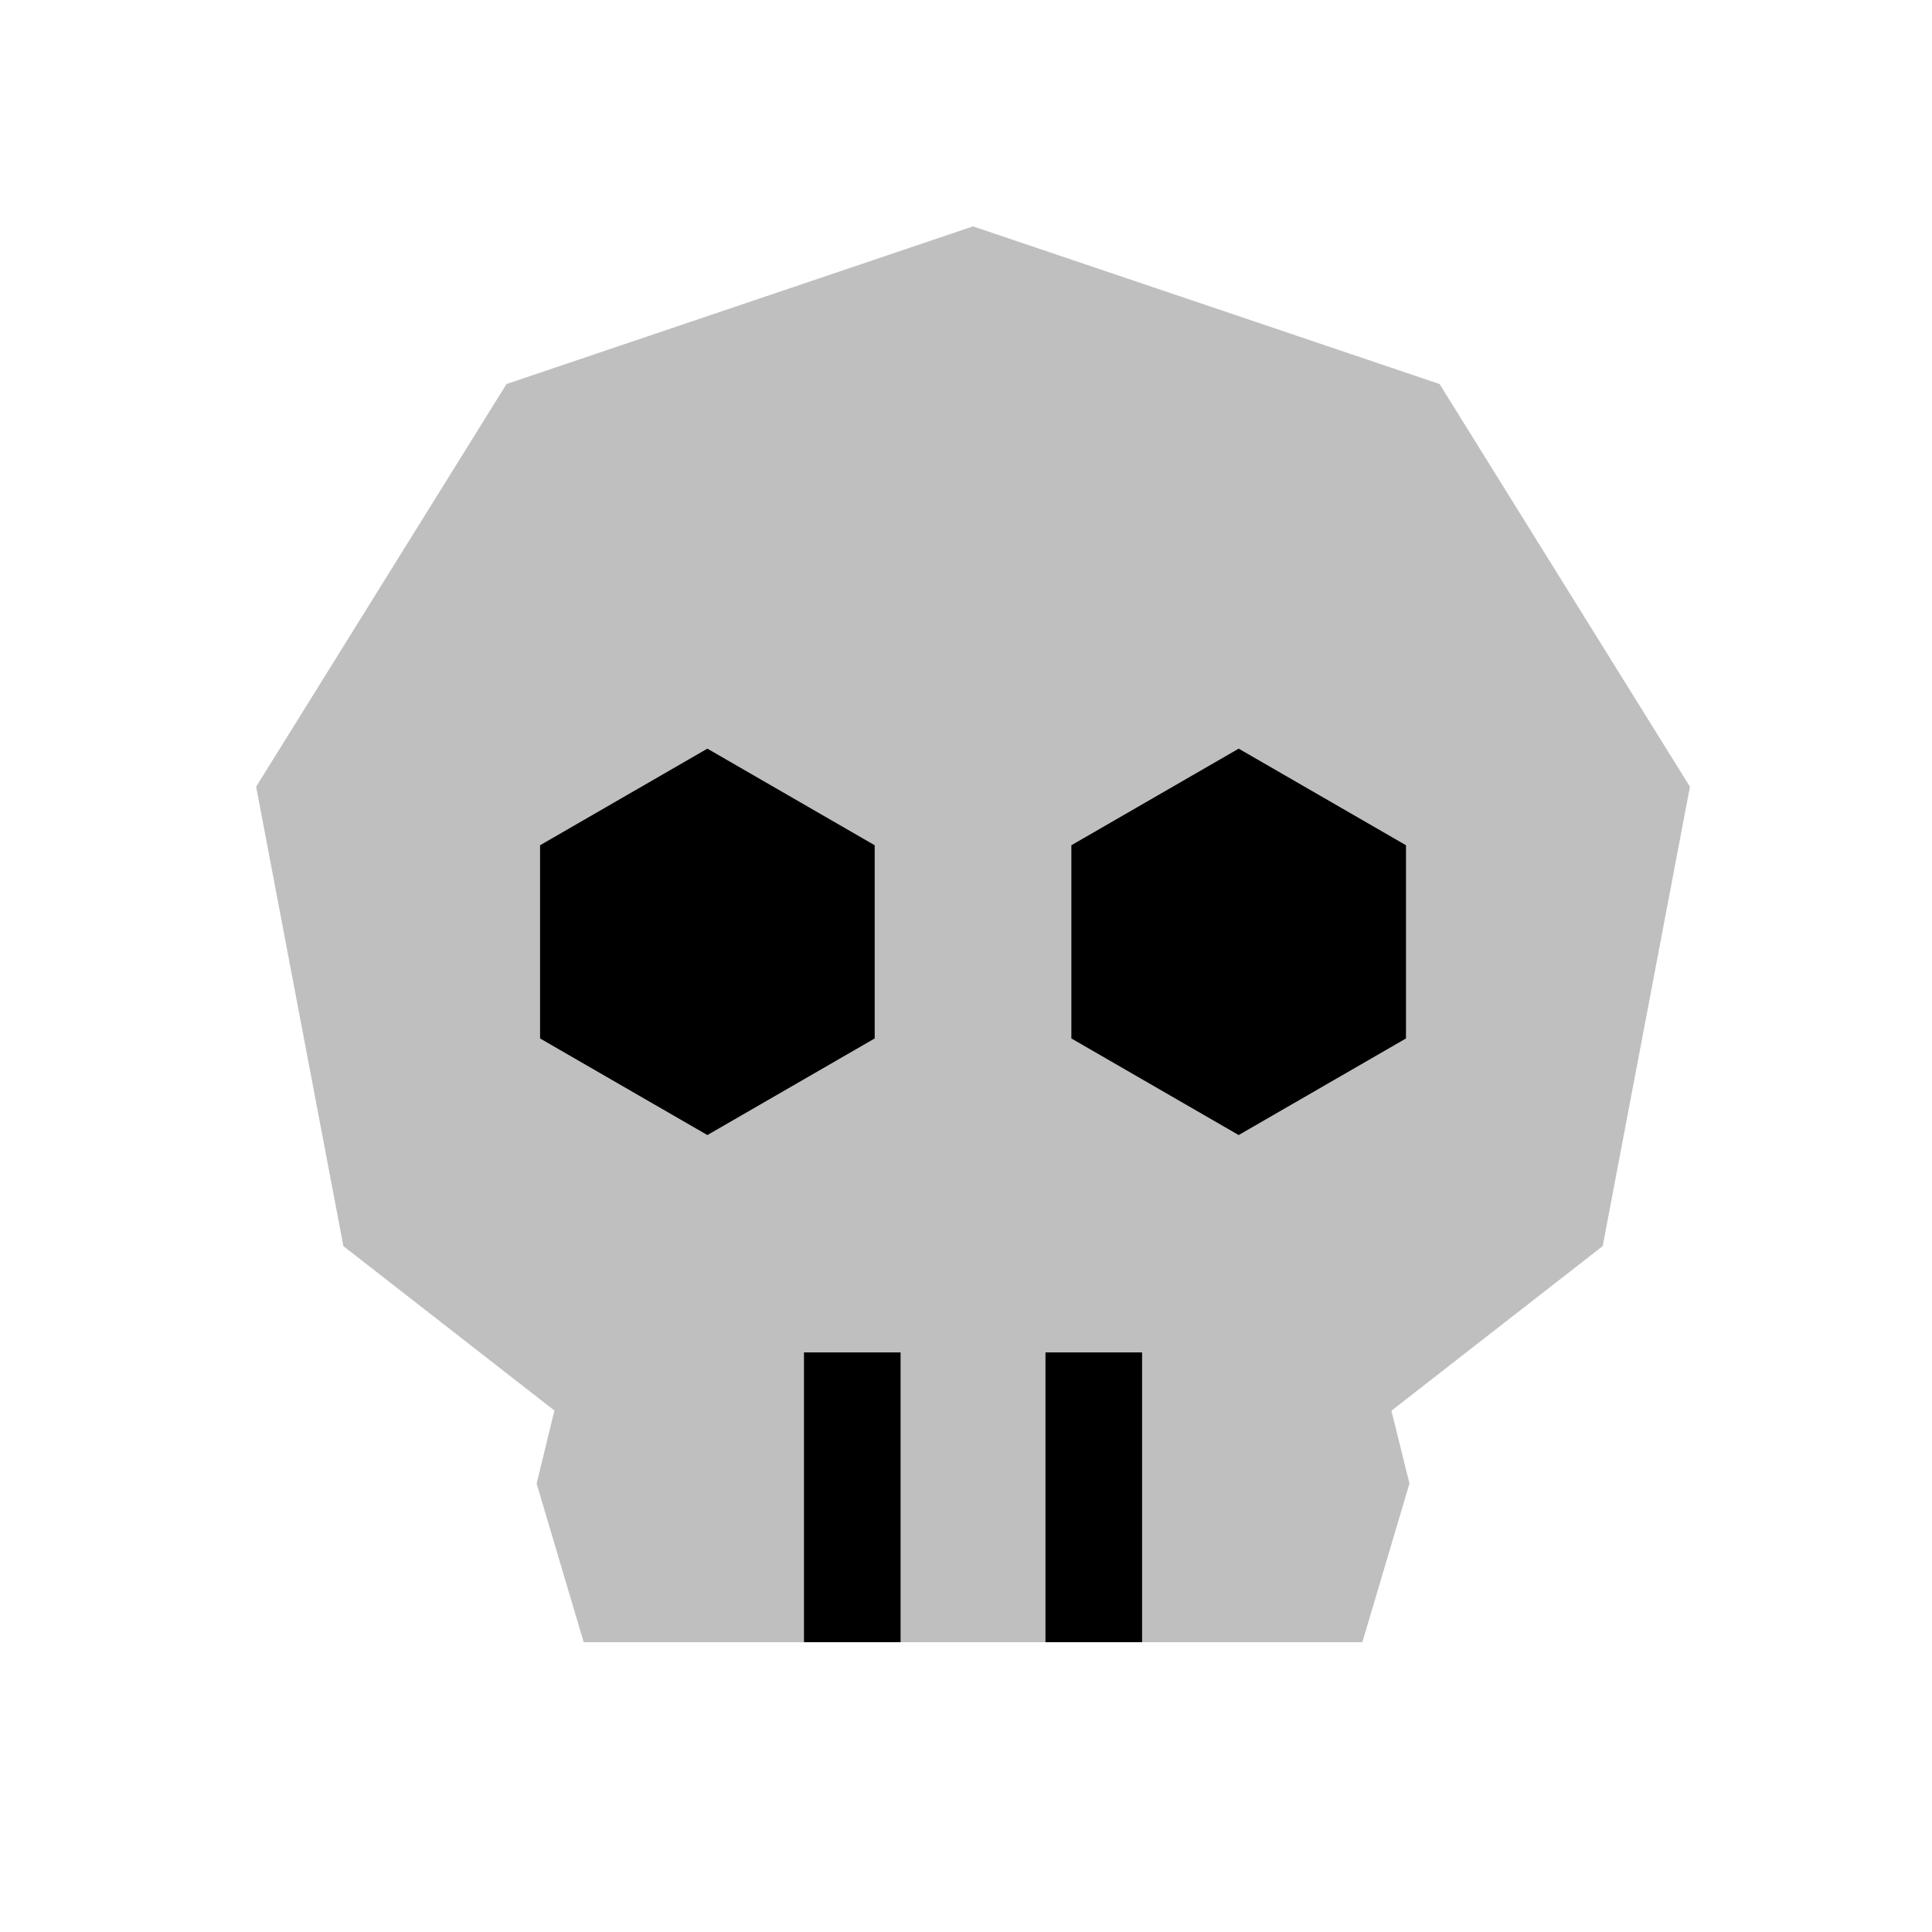 <svg viewBox="0 0 80 80" fill="none">
  <g opacity="0.25">
    <path fill-rule="evenodd" clip-rule="evenodd" d="M58.289 17.567L40.291 11.484L22.293 17.567L12.717 32.969L16.043 50.484L25.205 57.623L24.291 61.381L25.662 66H35.262H45.319H54.919L56.291 61.381L55.362 57.636L64.54 50.484L67.866 32.969L58.289 17.567Z" fill="currentColor" />
    <path d="M40.291 11.484L40.932 9.59L40.291 9.373L39.651 9.59L40.291 11.484ZM58.289 17.567L59.988 16.511L59.609 15.902L58.93 15.672L58.289 17.567ZM22.293 17.567L21.653 15.672L20.974 15.902L20.595 16.511L22.293 17.567ZM12.717 32.969L11.018 31.913L10.606 32.576L10.752 33.343L12.717 32.969ZM16.043 50.484L14.078 50.858L14.219 51.599L14.813 52.062L16.043 50.484ZM25.205 57.623L27.148 58.096L27.454 56.84L26.434 56.046L25.205 57.623ZM24.291 61.381L22.348 60.908L22.22 61.433L22.374 61.95L24.291 61.381ZM25.662 66L23.745 66.569L24.17 68H25.662V66ZM54.919 66V68H56.412L56.837 66.569L54.919 66ZM56.291 61.381L58.208 61.95L58.363 61.428L58.232 60.9L56.291 61.381ZM55.362 57.636L54.133 56.058L53.108 56.856L53.421 58.117L55.362 57.636ZM64.54 50.484L65.769 52.062L66.364 51.599L66.505 50.858L64.54 50.484ZM67.866 32.969L69.831 33.343L69.977 32.576L69.564 31.913L67.866 32.969ZM39.651 13.379L57.649 19.462L58.93 15.672L40.932 9.59L39.651 13.379ZM22.934 19.462L40.932 13.379L39.651 9.59L21.653 15.672L22.934 19.462ZM14.415 34.026L23.992 18.623L20.595 16.511L11.018 31.913L14.415 34.026ZM18.008 50.111L14.682 32.596L10.752 33.343L14.078 50.858L18.008 50.111ZM26.434 56.046L17.272 48.907L14.813 52.062L23.976 59.201L26.434 56.046ZM23.262 57.151L22.348 60.908L26.234 61.854L27.148 58.096L23.262 57.151ZM22.374 61.95L23.745 66.569L27.58 65.431L26.208 60.812L22.374 61.95ZM25.662 68H35.262V64H25.662V68ZM35.262 68H45.319V64H35.262V68ZM45.319 68H54.919V64H45.319V68ZM56.837 66.569L58.208 61.95L54.374 60.812L53.002 65.431L56.837 66.569ZM58.232 60.9L57.303 57.154L53.421 58.117L54.35 61.862L58.232 60.9ZM63.311 48.907L54.133 56.058L56.591 59.213L65.769 52.062L63.311 48.907ZM65.901 32.596L62.575 50.111L66.505 50.858L69.831 33.343L65.901 32.596ZM56.591 18.623L66.168 34.026L69.564 31.913L59.988 16.511L56.591 18.623Z" fill="currentColor" />
  </g>
  <path d="M29.291 31L36.219 35V43L29.291 47L22.363 43V35L29.291 31Z" fill="currentColor" />
  <path d="M51.291 31L58.219 35V43L51.291 47L44.363 43V35L51.291 31Z" fill="currentColor" />
  <path d="M35.291 66V58" stroke="currentColor" stroke-width="4" stroke-linecap="square" />
  <path d="M45.291 66V58" stroke="currentColor" stroke-width="4" stroke-linecap="square" />
</svg>